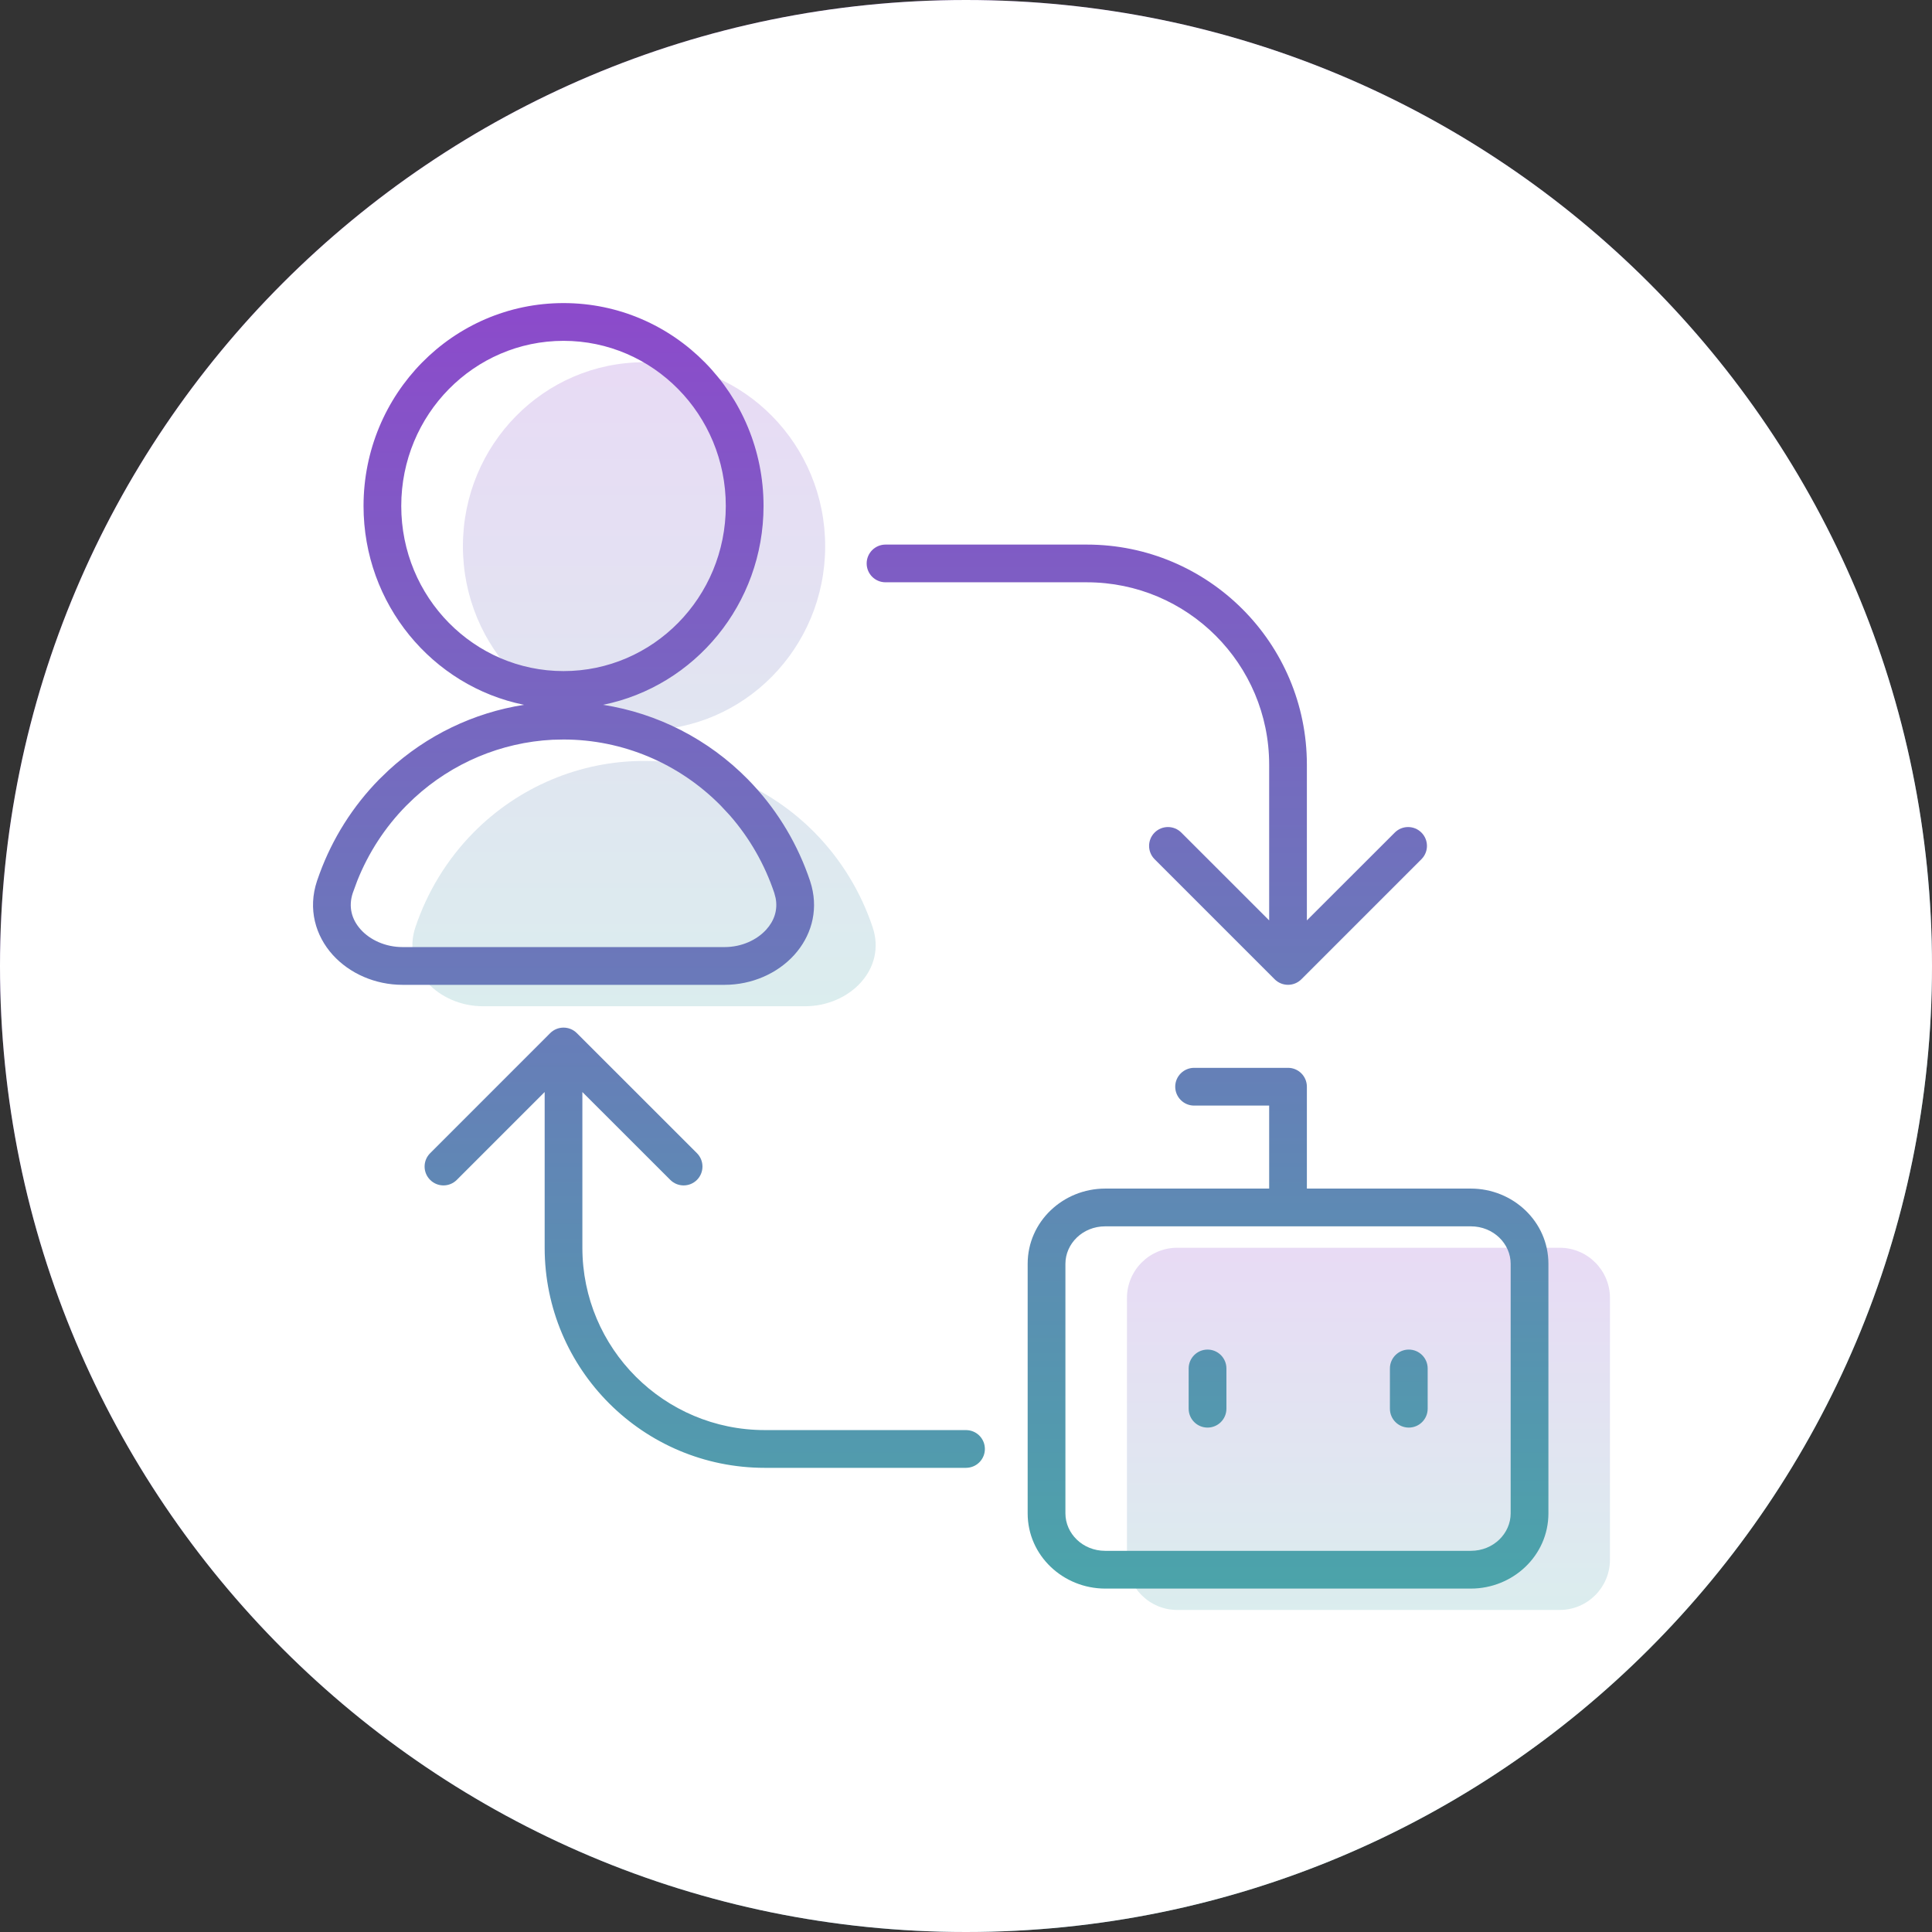 <svg width="48" height="48" viewBox="0 0 48 48" fill="none" xmlns="http://www.w3.org/2000/svg">
<rect x="0" y="0" width="48" height="48" fill="#333333" stroke="none"/>
<path d="M48 24C48 10.745 37.255 0 24 0C10.745 0 0 10.745 0 24C0 37.255 10.745 48 24 48C37.255 48 48 37.255 48 24Z" fill="url(#paint0_linear_305_568)" fill-opacity="0.6"/>
<path d="M48 24C48 10.745 37.255 0 24 0C10.745 0 0 10.745 0 24C0 37.255 10.745 48 24 48C37.255 48 48 37.255 48 24Z" fill="white"/>
<path opacity="0.2" d="M27.999 32.249C27.999 31.559 28.559 31 29.249 31H38.749C39.439 31 39.999 31.559 39.999 32.249V38.749C39.999 39.44 39.439 39.999 38.749 39.999H29.249C28.559 39.999 27.999 39.44 27.999 38.749V32.249Z" fill="url(#paint1_linear_305_568)"/>
<path opacity="0.2" d="M12.001 25C10.896 25 9.97 24.082 10.321 23.035C10.615 22.16 11.103 21.356 11.758 20.69C12.884 19.547 14.41 18.905 16.001 18.905C17.592 18.905 19.118 19.547 20.244 20.69C20.899 21.356 21.387 22.16 21.68 23.035C22.032 24.082 21.105 25 20.001 25H12.001ZM16.001 18.143C13.515 18.143 11.501 16.097 11.501 13.571C11.501 11.046 13.515 9 16.001 9C18.487 9 20.501 11.046 20.501 13.571C20.501 16.097 18.487 18.143 16.001 18.143Z" fill="url(#paint2_linear_305_568)"/>
<path d="M37.532 31.399C37.532 30.903 37.107 30.468 36.542 30.468H27.459C26.894 30.468 26.47 30.903 26.47 31.399V37.599C26.47 38.096 26.894 38.53 27.459 38.53H36.542C37.107 38.53 37.532 38.096 37.532 37.599V31.399ZM13.532 30.999V27.131L11.349 29.314C11.166 29.497 10.87 29.497 10.687 29.314C10.503 29.131 10.503 28.834 10.687 28.651L13.669 25.668C13.852 25.485 14.149 25.485 14.332 25.668L17.316 28.651C17.498 28.834 17.498 29.131 17.316 29.314C17.133 29.497 16.836 29.497 16.653 29.314L14.469 27.131V30.999C14.469 33.501 16.498 35.53 19.001 35.53H24.001L24.049 35.533C24.285 35.557 24.469 35.756 24.469 35.999C24.469 36.242 24.285 36.441 24.049 36.465L24.001 36.468H19.001C15.98 36.468 13.532 34.019 13.532 30.999ZM29.532 34.999V33.999C29.532 33.74 29.742 33.53 30.001 33.53C30.26 33.53 30.47 33.74 30.47 33.999V34.999C30.47 35.258 30.26 35.468 30.001 35.468C29.742 35.468 29.532 35.258 29.532 34.999ZM34.532 34.999V33.999C34.532 33.74 34.742 33.53 35.001 33.53C35.26 33.53 35.47 33.74 35.47 33.999V34.999C35.47 35.258 35.26 35.468 35.001 35.468C34.742 35.468 34.532 35.258 34.532 34.999ZM18.032 12.571C18.032 10.297 16.221 8.468 14.001 8.468C11.78 8.468 9.969 10.297 9.969 12.571C9.969 14.844 11.78 16.673 14.001 16.673C16.221 16.673 18.032 14.844 18.032 12.571ZM31.532 18.999C31.532 16.496 29.503 14.467 27.001 14.467H22.001C21.742 14.467 21.532 14.258 21.532 13.999C21.532 13.74 21.742 13.53 22.001 13.53H27.001C30.021 13.53 32.469 15.979 32.469 18.999V22.867L34.653 20.685C34.836 20.502 35.132 20.502 35.315 20.685C35.498 20.868 35.498 21.164 35.315 21.347L32.332 24.33C32.149 24.513 31.852 24.513 31.669 24.33L28.686 21.347C28.503 21.164 28.503 20.868 28.686 20.685C28.869 20.502 29.166 20.502 29.349 20.685L31.532 22.867V18.999ZM13.727 18.379C12.453 18.444 11.238 18.954 10.291 19.826L10.092 20.018C9.563 20.555 9.152 21.191 8.876 21.883L8.766 22.182C8.649 22.529 8.738 22.846 8.963 23.095C9.195 23.352 9.575 23.53 10.001 23.53H18.001C18.427 23.53 18.806 23.352 19.038 23.095C19.235 22.878 19.328 22.607 19.27 22.311L19.236 22.182C18.998 21.475 18.624 20.819 18.129 20.254L17.909 20.018C16.872 18.964 15.465 18.373 14.001 18.373L13.727 18.379ZM38.47 37.599C38.47 38.649 37.588 39.468 36.542 39.468H27.459C26.413 39.467 25.532 38.649 25.532 37.599V31.399C25.532 30.349 26.413 29.53 27.459 29.53H31.532V27.468H29.667C29.409 27.468 29.199 27.258 29.198 26.999C29.198 26.741 29.408 26.531 29.667 26.53H32.001C32.259 26.53 32.469 26.74 32.469 26.999V29.53H36.542C37.588 29.53 38.47 30.349 38.47 31.399V37.599ZM18.97 12.571C18.97 15.009 17.261 17.049 14.983 17.511C16.337 17.722 17.599 18.366 18.578 19.36L18.708 19.496C19.349 20.186 19.829 21.002 20.125 21.884L20.164 22.016C20.334 22.668 20.135 23.28 19.734 23.724C19.316 24.187 18.679 24.468 18.001 24.468H10.001C9.323 24.468 8.686 24.187 8.267 23.724C7.84 23.251 7.642 22.585 7.877 21.884L7.939 21.709C8.259 20.836 8.762 20.033 9.424 19.36L9.656 19.136C10.599 18.268 11.77 17.706 13.019 17.511C10.74 17.049 9.032 15.008 9.032 12.571C9.032 9.793 11.249 7.53 14.001 7.53C16.753 7.53 18.97 9.793 18.97 12.571Z" fill="url(#paint3_linear_305_568)"/>
<defs>
<linearGradient id="paint0_linear_305_568" x1="6.75" y1="6.75" x2="38.25" y2="42.75" gradientUnits="userSpaceOnUse">
<stop stop-color="#7215BE"/>
<stop offset="0.493" stop-color="#6D70CC"/>
<stop offset="1" stop-color="#68CEDB"/>
</linearGradient>
<linearGradient id="paint1_linear_305_568" x1="33.999" y1="31" x2="33.999" y2="39.999" gradientUnits="userSpaceOnUse">
<stop stop-color="#8C4ACB"/>
<stop offset="1" stop-color="#4BA4AA"/>
</linearGradient>
<linearGradient id="paint2_linear_305_568" x1="16.001" y1="9" x2="16.001" y2="25" gradientUnits="userSpaceOnUse">
<stop stop-color="#8C4ACB"/>
<stop offset="1" stop-color="#4BA4AA"/>
</linearGradient>
<linearGradient id="paint3_linear_305_568" x1="23.123" y1="7.53" x2="23.123" y2="39.468" gradientUnits="userSpaceOnUse">
<stop stop-color="#8C4ACB"/>
<stop offset="1" stop-color="#4BA4AA"/>
</linearGradient>
</defs>
</svg>
